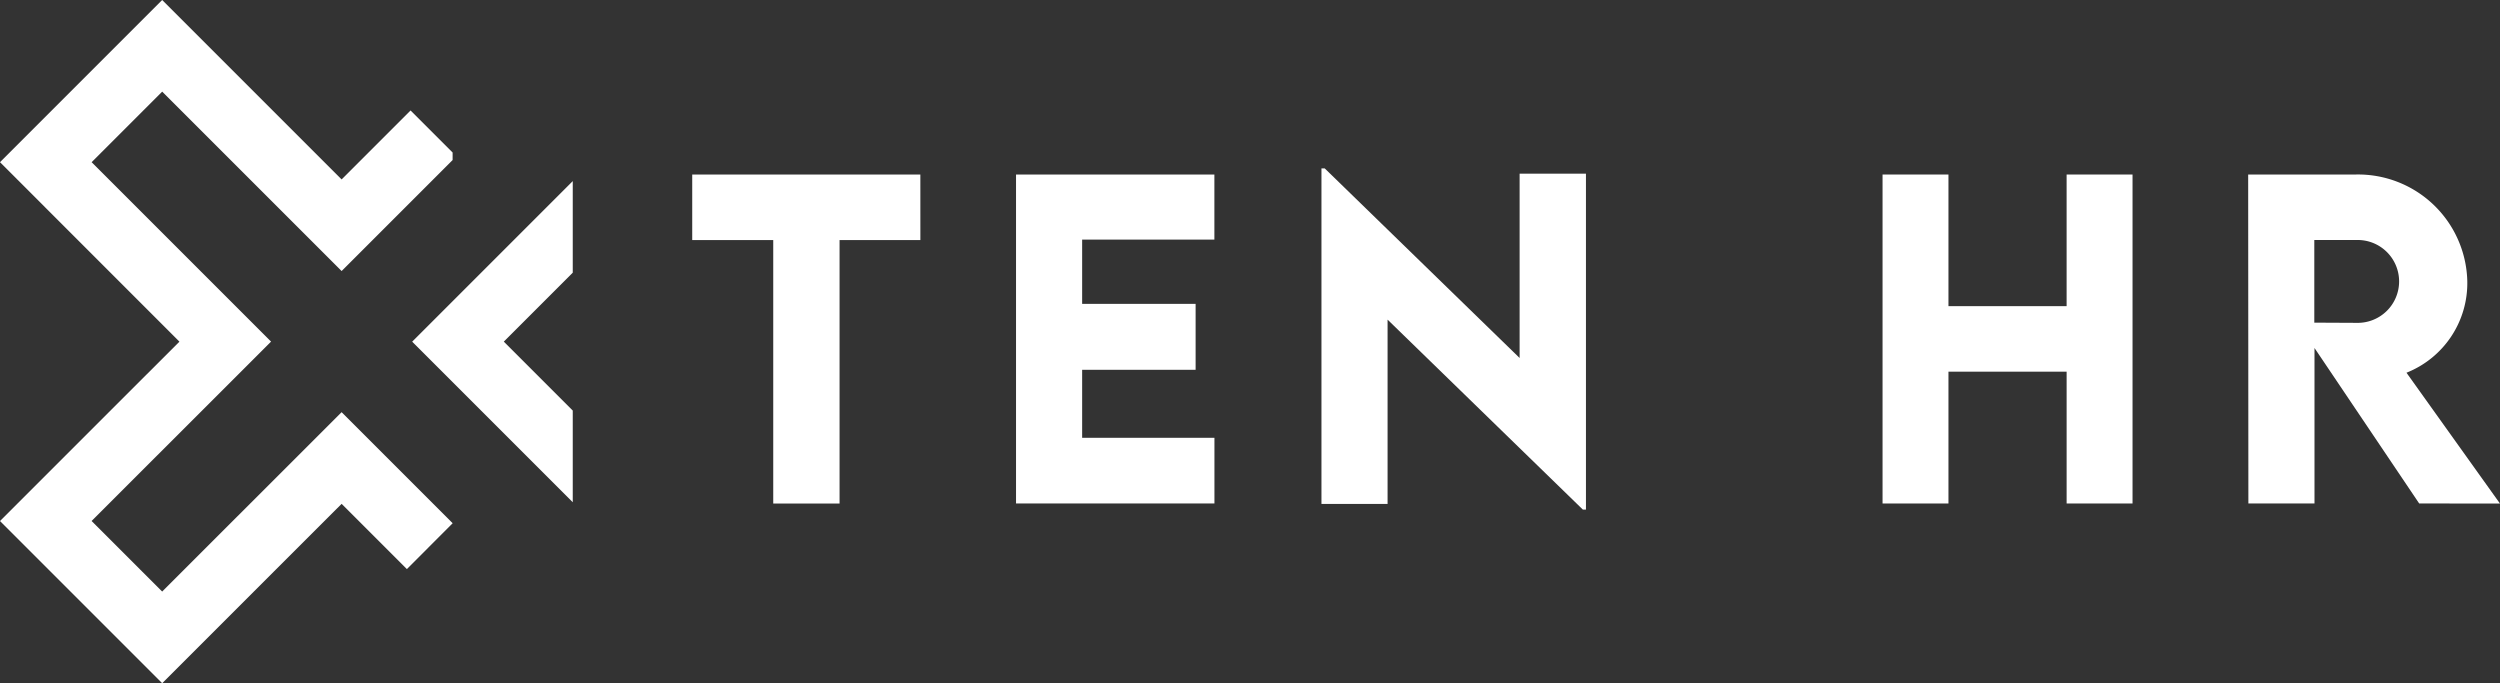 <svg xmlns="http://www.w3.org/2000/svg" width="240" height="65.583" viewBox="0 0 240 65.583"><rect x="0" y="0" width="240" height="65.583" fill="#333333" stroke="none"/><g transform="translate(-108.267 -72.054)"><path d="M123.837,80.85l-6.774,6.774,17.225,17.225-4.4,4.4-6.519,6.513-6.308,6.308,6.774,6.774,6.308-6.308,6.519-6.513,4.4-4.4,4.4,4.4,6.258,6.258v.006l-4.392,4.4-6.264-6.264-6.519,6.513-4.4,4.4-6.308,6.308-15.57-15.57,10.706-10.706,6.519-6.513L108.267,87.624l15.57-15.57,17.225,17.225,6.619-6.619,4.037,4.037v.722L141.062,98.074Z" transform="translate(0)" fill="#fff"/><path d="M153.974,94.155l-6.619,6.619,6.619,6.619v8.8l-15.415-15.414,3.882-3.882.516-.516,11.017-11.017Z" transform="translate(9.277 4.075)" fill="#fff"/><g transform="translate(174.721 88.22)"><path d="M181.043,91.17h-7.758v25.292h-6.367V91.17h-7.777V84.88h21.9Z" transform="translate(-159.141 -84.292)" fill="#fff"/><path d="M189.285,91.13V97.3h10.893v6.329H189.285v6.523h12.7v6.308H182.938V84.88H201.98v6.25Z" transform="translate(-151.853 -84.292)" fill="#fff"/><path d="M230.776,84.939v32.249h-.294l-18.75-18.24v17.692h-6.347V84.43h.314l18.709,18.2V84.939Z" transform="translate(-144.979 -84.43)" fill="#fff"/><path d="M270.619,84.88v31.581h-6.327V103.806H252.948v12.655h-6.327V84.88h6.327V97.517h11.343V84.88Z" transform="translate(-132.35 -84.292)" fill="#fff"/><path d="M289.91,116.461l-10.052-14.928v14.928h-6.347l-.02-31.581h10.3a10.489,10.489,0,0,1,10.736,10.227,9.252,9.252,0,0,1-5.838,8.8l8.973,12.557ZM279.84,99.1l4.074.02a3.978,3.978,0,1,0,0-7.954H279.84Z" transform="translate(-124.121 -84.292)" fill="#fff"/></g></g></svg>